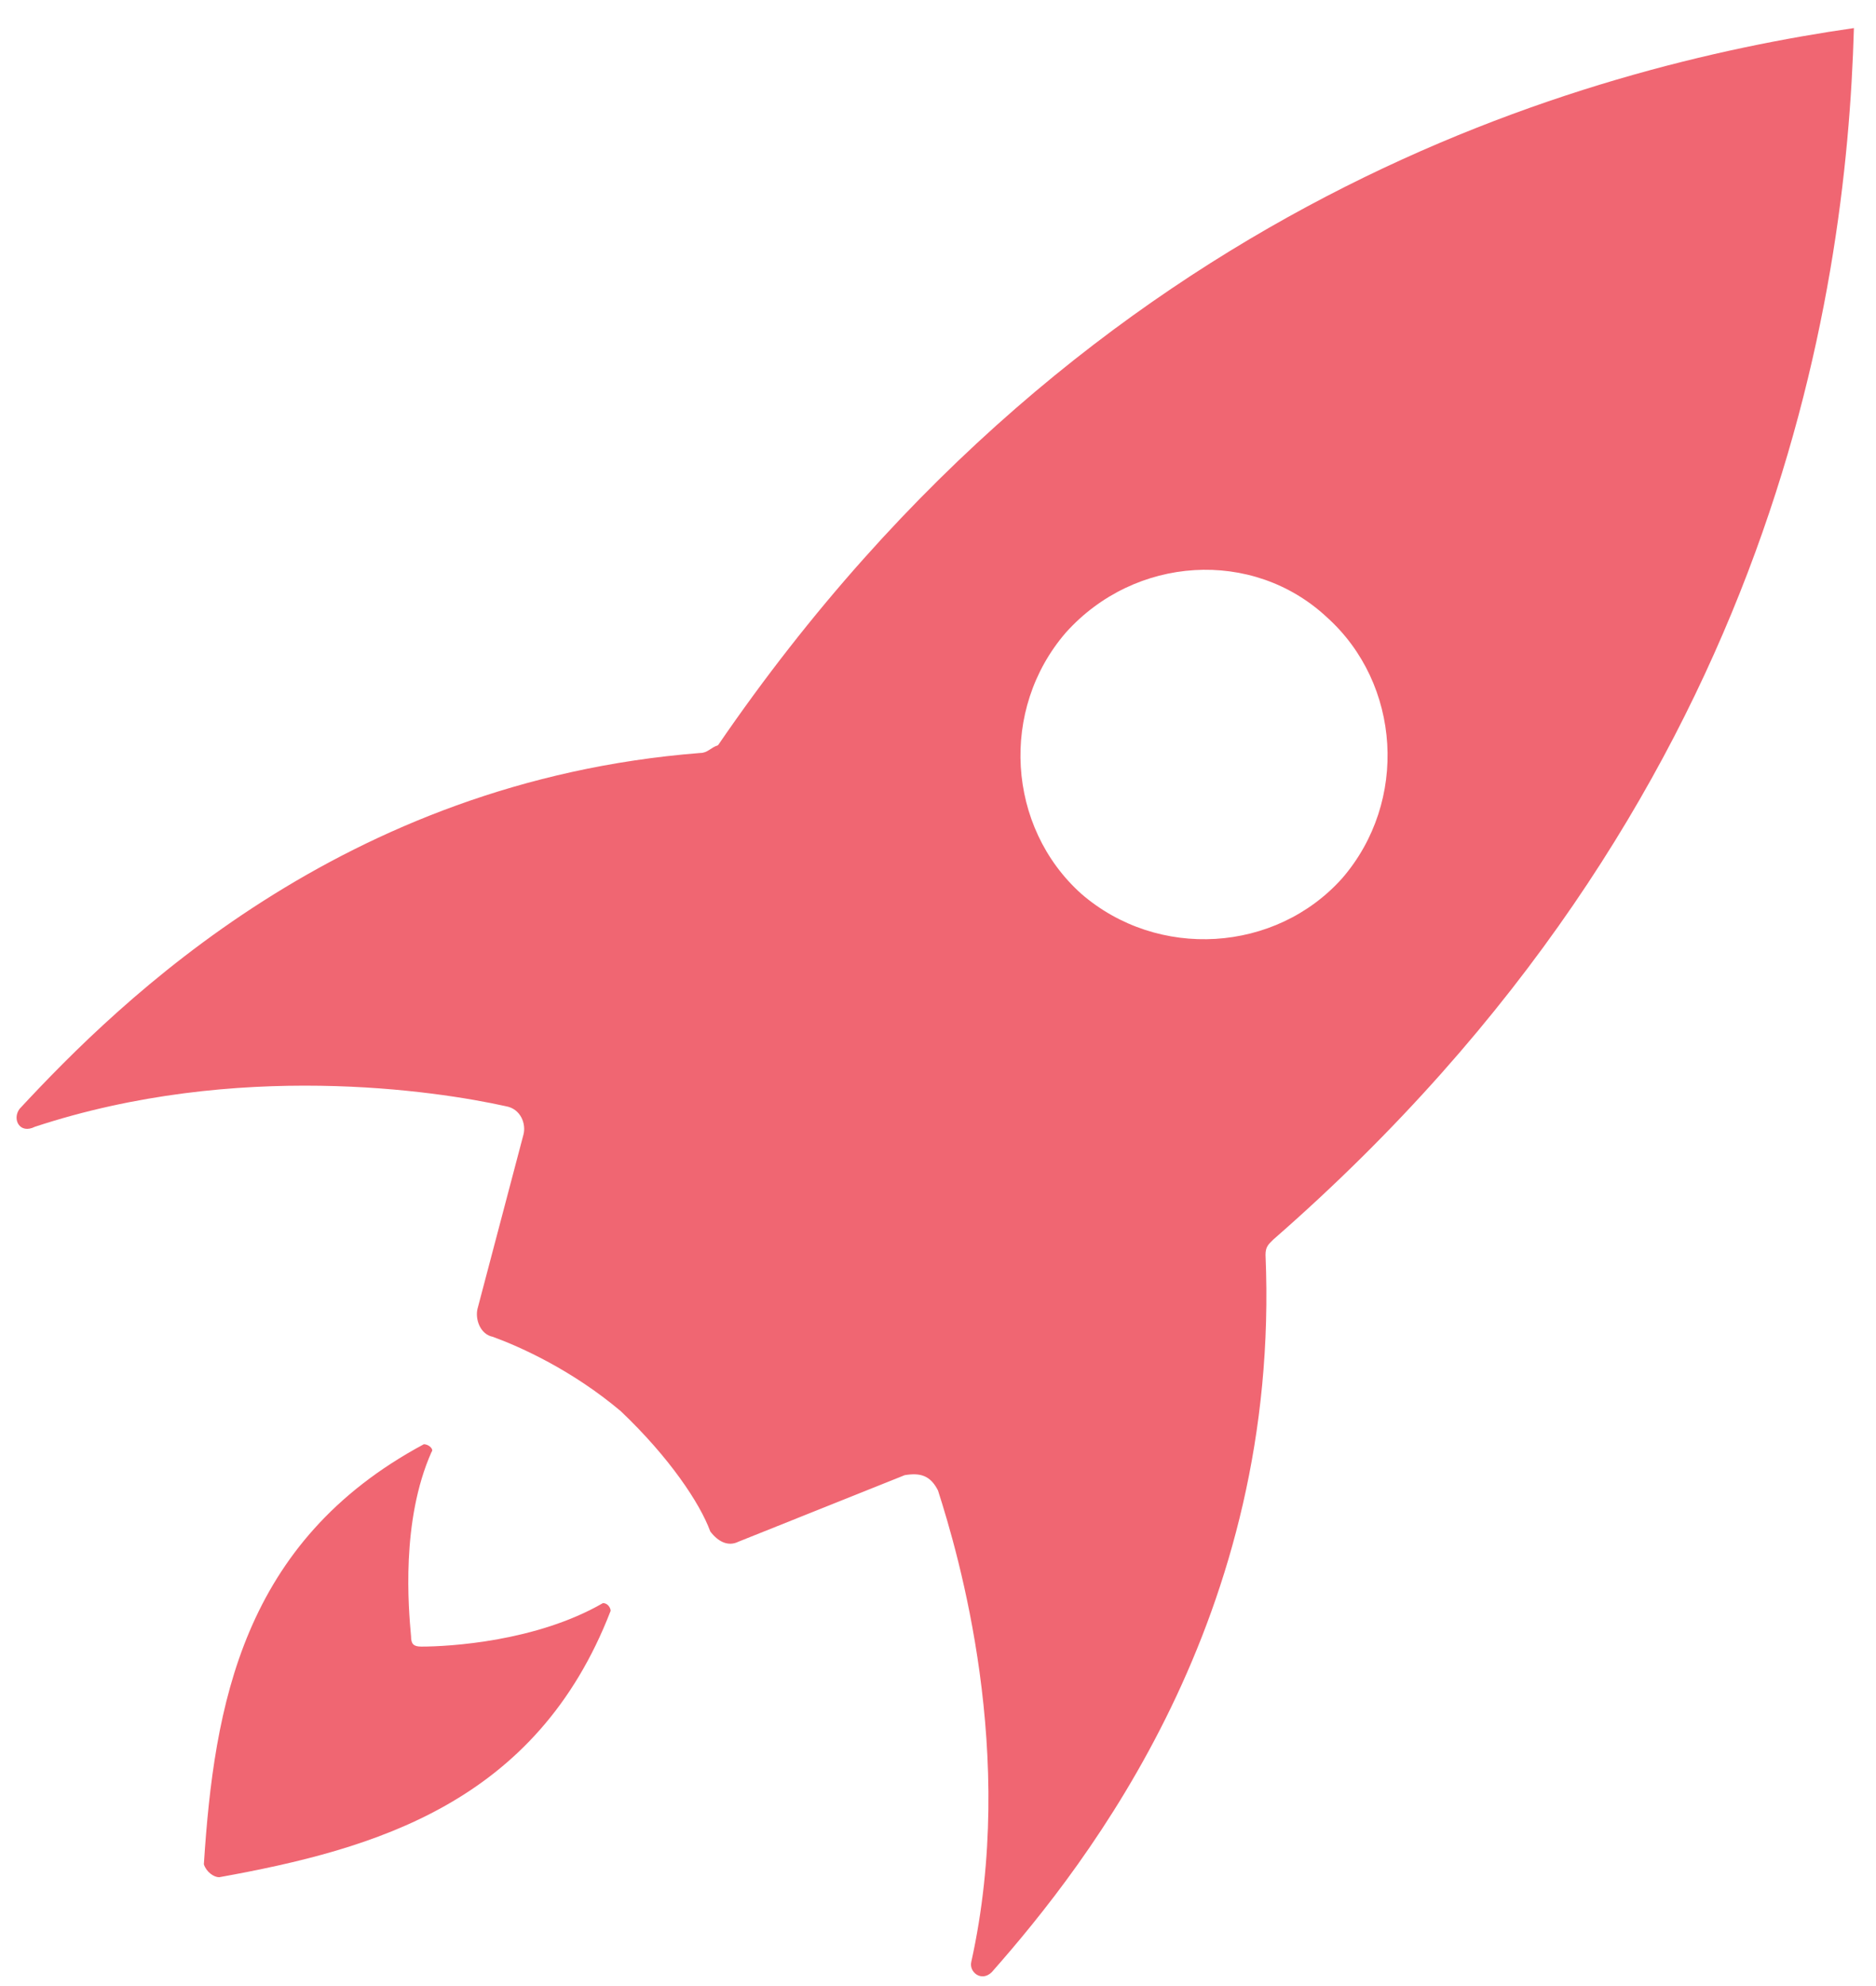 <?xml version="1.0" encoding="UTF-8"?>
<svg width="189px" height="200px" viewBox="0 0 36 38" version="1.1" xmlns="http://www.w3.org/2000/svg" xmlns:xlink="http://www.w3.org/1999/xlink">
    <!-- Generator: Sketch 40.3 (33839) - http://www.bohemiancoding.com/sketch -->
    <title>Page 1</title>
    <desc>Created with Sketch.</desc>
    <defs></defs>
    <g id="Page-1" stroke="none" stroke-width="1" fill="none" fill-rule="evenodd">
        <g id="Artboard-3" transform="translate(-620, -950)" fill="#F06672">
            <g id="Page-1" transform="translate(620, 950)">
                <path d="M4.206,35.968 C7.2,35.428 10.294,34.543 11.718,30.857 C11.718,30.808 11.669,30.709 11.57,30.709 C10.294,31.446 8.624,31.543 8.085,31.543 C7.936,31.543 7.888,31.494 7.888,31.346 C7.839,30.806 7.691,29.135 8.281,27.809 C8.33,27.76 8.233,27.661 8.133,27.661 C4.649,29.529 4.109,32.671 3.912,35.72 C3.961,35.871 4.106,35.968 4.206,35.968 L4.206,35.968 Z" id="Fill-1"></path>
                <path d="M13.433,14.399 C6.561,14.939 2.291,19.164 0.376,21.226 C0.228,21.423 0.376,21.718 0.67,21.57 C4.548,20.293 8.376,20.881 9.703,21.175 C9.997,21.224 10.097,21.518 10.046,21.716 L9.164,25.06 C9.115,25.258 9.212,25.552 9.458,25.6 C9.997,25.797 10.979,26.24 11.912,27.026 C12.845,27.912 13.433,28.794 13.63,29.334 C13.779,29.531 13.973,29.629 14.17,29.531 L17.361,28.254 C17.655,28.206 17.851,28.254 18,28.548 C18.394,29.777 19.521,33.611 18.639,37.591 C18.59,37.788 18.836,37.985 19.033,37.788 C20.9,35.673 24.581,30.957 24.285,24.029 C24.285,23.88 24.333,23.832 24.433,23.735 C34.006,15.381 35.43,5.702 35.576,0.491 C30.47,1.228 20.945,3.782 13.779,14.25 C13.63,14.298 13.582,14.399 13.433,14.399 L13.433,14.399 Z M25.461,11.793 C26.885,13.07 27.031,15.33 25.755,16.804 C24.479,18.23 22.221,18.376 20.748,17.099 C19.324,15.821 19.179,13.561 20.455,12.087 C21.779,10.613 24.039,10.468 25.461,11.793 L25.461,11.793 Z" id="Fill-2"></path>
            </g>
        </g>
    </g>
</svg>